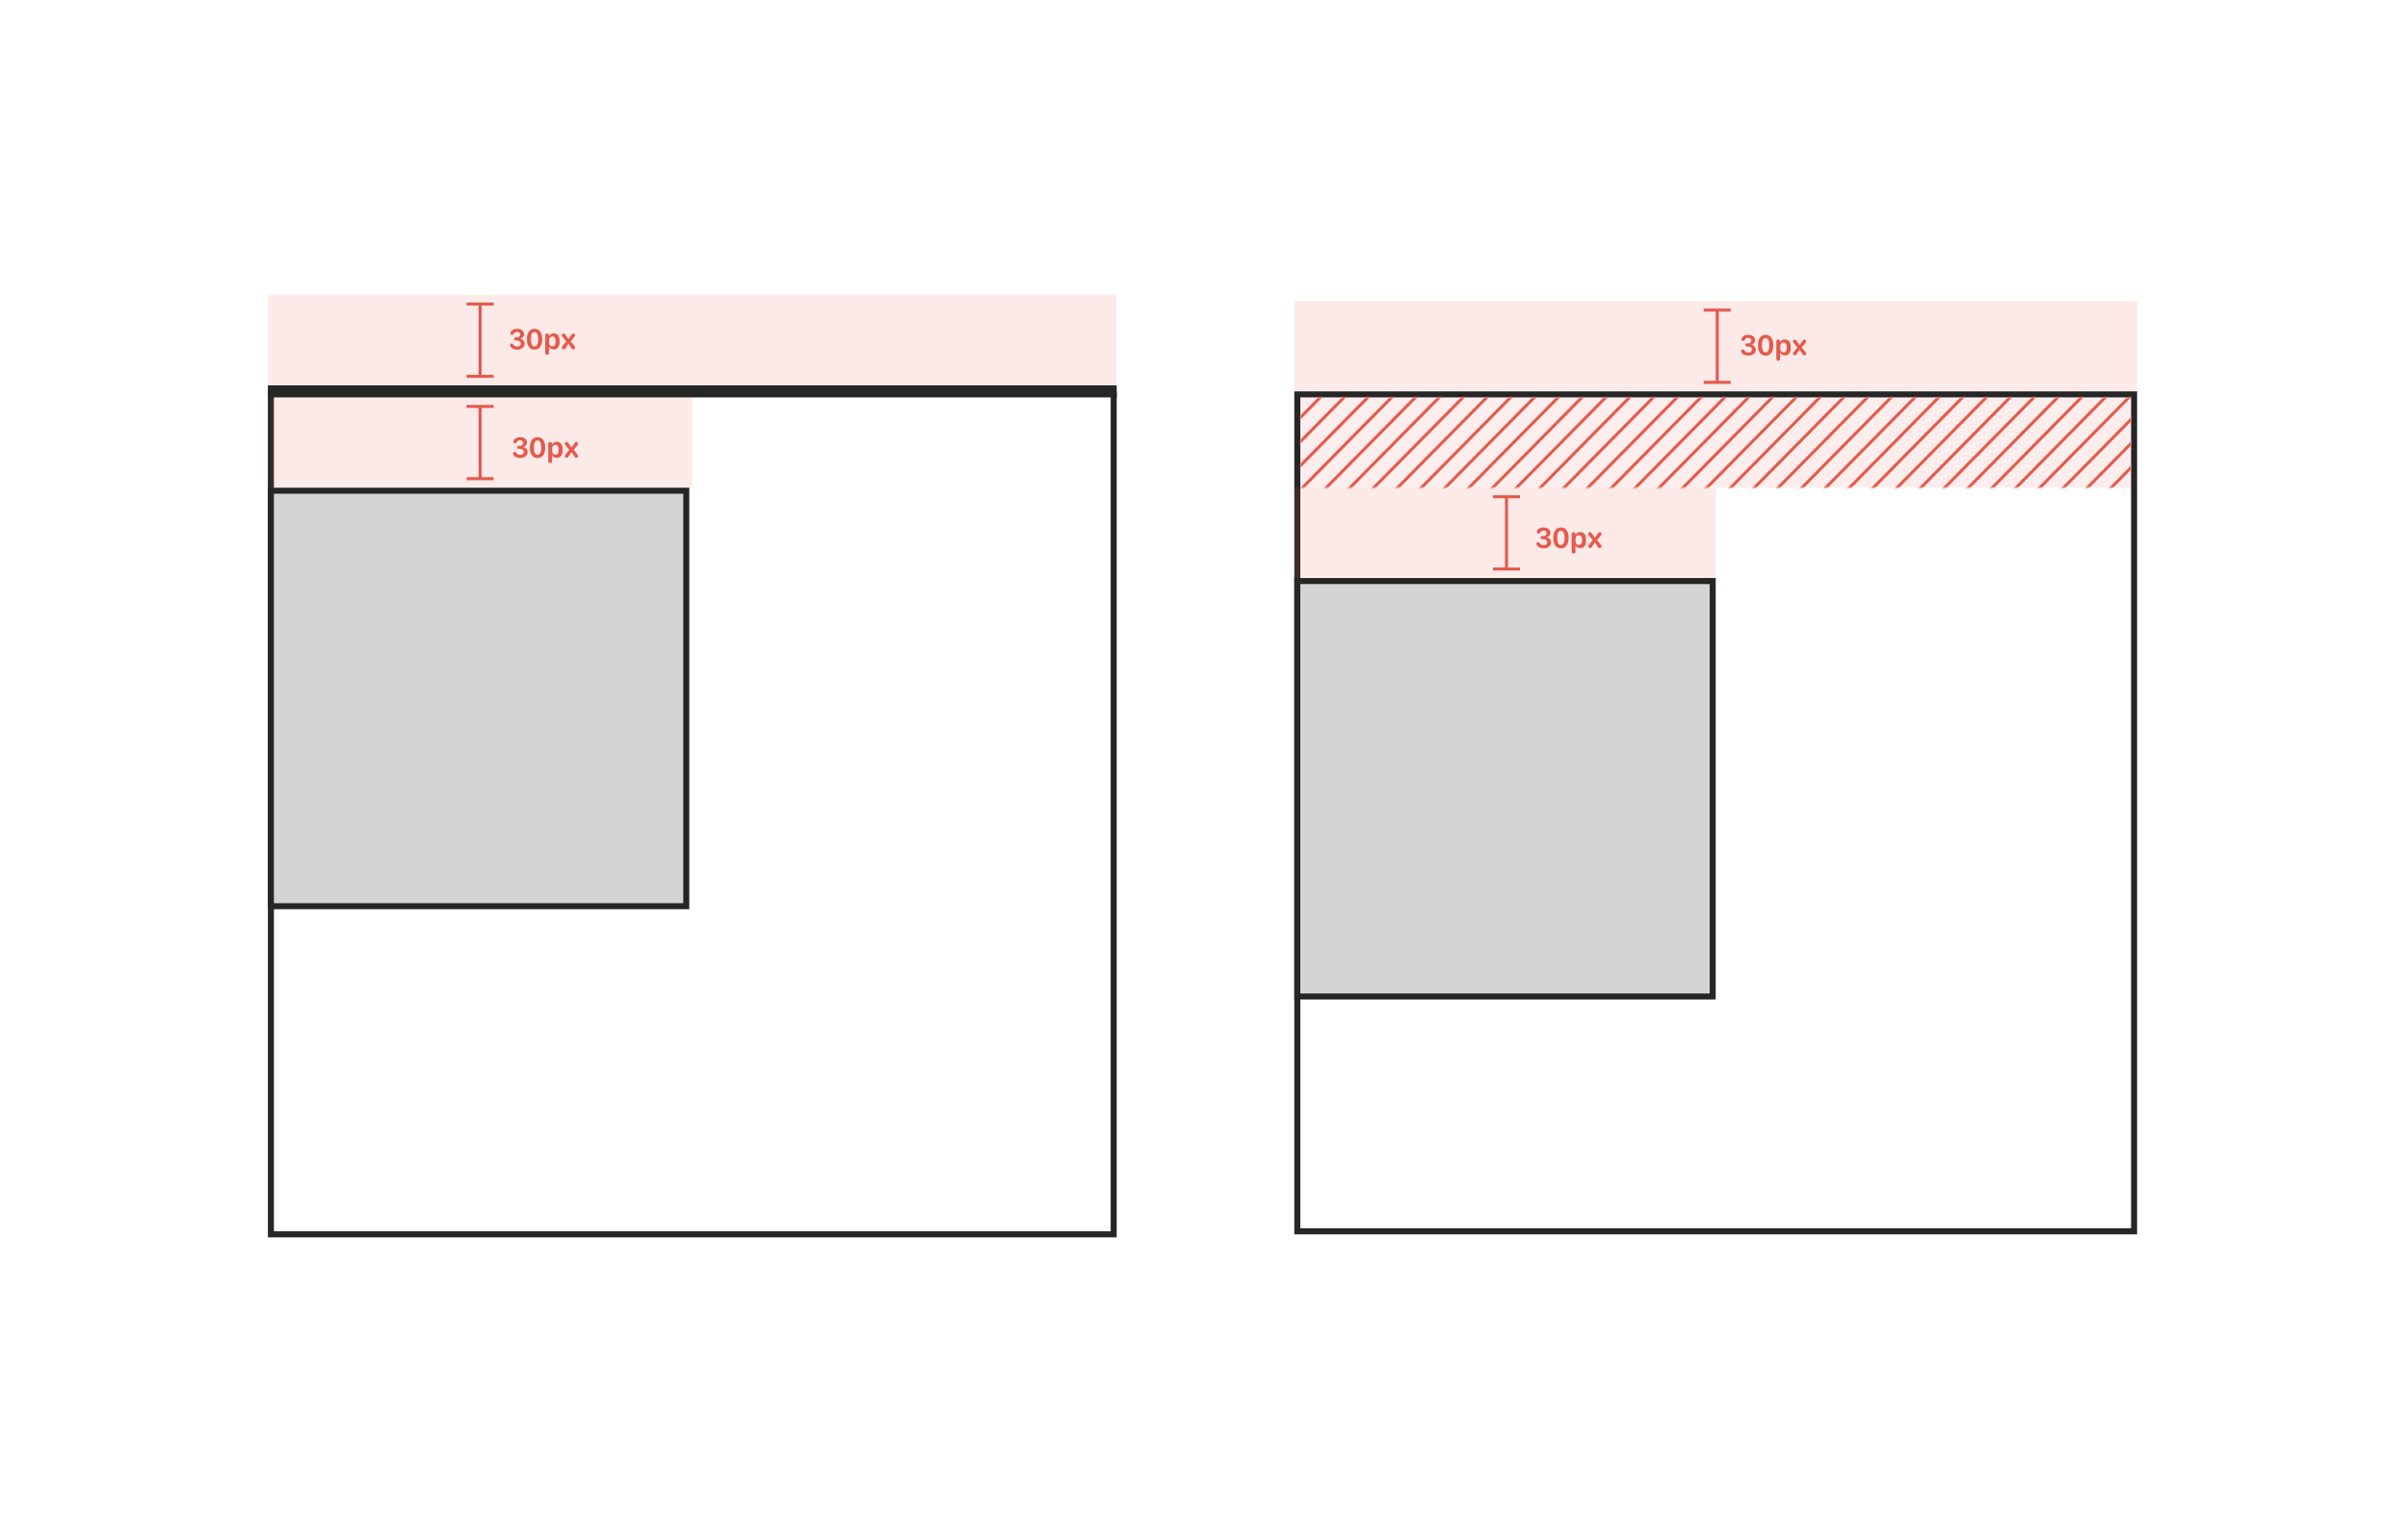 <svg height="507" viewBox="0 0 800 507" width="800" xmlns="http://www.w3.org/2000/svg"
     xmlns:xlink="http://www.w3.org/1999/xlink">
    <defs>
        <path id="a2" d="m0 0h276v30h-276z"/>
        <mask id="b2" fill="#fff">
            <use fill="#fff" fill-rule="evenodd" transform="matrix(1 0 0 -1 0 30)" xlink:href="#a2"/>
        </mask>
    </defs>
    <g fill="none" fill-rule="evenodd">
        <path d="m370 130v280h-280v-280" stroke="#262626" stroke-width="2"/>
        <path d="m431 131h278v278h-278z" stroke="#262626" stroke-width="2"/>
        <path d="m89 130h282" stroke="#262626" stroke-width="4"/>
        <path d="m90 163h138v138h-138z" fill="#d4d4d4" stroke="#262626" stroke-width="2"/>
        <g transform="translate(430 162)">
            <path d="m1 31h138v138h-138z" fill="#d4d4d4" stroke="#262626" stroke-width="2"/>
            <g fill="#e6594c">
                <path d="m0 0h140v30h-140z" fill-opacity=".5" opacity=".25" transform="matrix(1 0 0 -1 0 30)"/>
                <path d="m66 27.5v-1h4v-23h-4v-1h.5 8 .5v1l-4-.001v23.001h4v1z" fill-rule="nonzero"/>
                <g fill-rule="nonzero" transform="translate(80.469 13.208)">
                    <path d="m0 5.386c0 .806 1.011 1.548 2.329 1.548 1.47 0 2.505-.815 2.505-1.982 0-.845-.61-1.538-1.421-1.616v-.083c.674-.098 1.216-.762 1.216-1.484 0-1.04-.947-1.768-2.295-1.768-1.274 0-2.227.718-2.227 1.499 0 .317.225.537.537.537.229 0 .4-.103.547-.347.259-.439.635-.664 1.118-.664.62 0 1.05.366 1.05.903 0 .537-.439.928-1.04.928h-.454c-.298 0-.508.22-.508.513 0 .303.215.522.508.522h.479c.718 0 1.201.41 1.201 1.016s-.474 1.001-1.206 1.001c-.547 0-.981-.239-1.265-.688-.181-.264-.342-.366-.557-.366-.298 0-.518.225-.518.532z"/>
                    <path d="m5.581 3.623c0 2.012.942 3.311 2.524 3.311s2.549-1.313 2.549-3.311v-.312c0-2.017-.938-3.311-2.529-3.311-1.587 0-2.544 1.309-2.544 3.311zm1.318-.308c0-1.406.459-2.241 1.216-2.241.757 0 1.216.84 1.216 2.241v.298c0 1.406-.459 2.246-1.216 2.246-.757 0-1.216-.84-1.216-2.246z"/>
                    <path d="m12.959 7.925v-1.924h.063c.229.547.762.859 1.47.859 1.216 0 1.948-.869 1.948-2.31v-.718c0-1.44-.723-2.305-1.929-2.305-.728 0-1.299.347-1.509.903h-.063v-.249c-.029-.4-.254-.62-.635-.62-.405 0-.63.254-.63.713v5.649c0 .454.229.708.64.708.415 0 .645-.254.645-.708zm0-3.354v-.688c0-.83.415-1.323 1.089-1.323.688 0 1.079.508 1.079 1.401v.469c0 .889-.391 1.401-1.069 1.401-.659 0-1.099-.498-1.099-1.26z"/>
                    <path d="m17.207 6.25c0 .337.259.591.571.591.283 0 .459-.127.674-.454l.903-1.387h.063l.923 1.392c.205.317.396.449.684.449.312 0 .571-.254.571-.596 0-.171-.063-.322-.2-.464l-1.265-1.577 1.299-1.616c.103-.112.156-.264.156-.42 0-.342-.254-.591-.576-.591-.278 0-.454.127-.669.449l-.923 1.387h-.063l-.928-1.387c-.21-.322-.391-.449-.669-.449-.322 0-.586.249-.586.586 0 .161.068.332.171.439l1.304 1.602-1.284 1.621c-.098.107-.156.269-.156.425z"/>
                </g>
            </g>
        </g>
        <g fill="#e6594c">
            <path d="m89 98h282v30h-282z" fill-opacity=".5" opacity=".25" transform="matrix(1 0 0 -1 0 226)"/>
            <path d="m90 132h140v30h-140z" fill-opacity=".5" opacity=".25" transform="matrix(1 0 0 -1 0 294)"/>
            <path d="m155 125.5v-1h4v-23h-4v-1h9v1h-4v23h4v1z" fill-rule="nonzero"/>
            <g fill-rule="nonzero" transform="translate(169.469 109.208)">
                <path d="m0 5.386c0 .806 1.011 1.548 2.329 1.548 1.47 0 2.505-.815 2.505-1.982 0-.845-.61-1.538-1.421-1.616v-.083c.674-.098 1.216-.762 1.216-1.484 0-1.04-.947-1.768-2.295-1.768-1.274 0-2.227.718-2.227 1.499 0 .317.225.537.537.537.229 0 .4-.103.547-.347.259-.439.635-.664 1.118-.664.62 0 1.05.366 1.05.903 0 .537-.439.928-1.04.928h-.454c-.298 0-.508.22-.508.513 0 .303.215.522.508.522h.479c.718 0 1.201.41 1.201 1.016s-.474 1.001-1.206 1.001c-.547 0-.981-.239-1.265-.688-.181-.264-.342-.366-.557-.366-.298 0-.518.225-.518.532z"/>
                <path d="m5.581 3.623c0 2.012.942 3.311 2.524 3.311s2.549-1.313 2.549-3.311v-.312c0-2.017-.938-3.311-2.529-3.311-1.587 0-2.544 1.309-2.544 3.311zm1.318-.308c0-1.406.459-2.241 1.216-2.241.757 0 1.216.84 1.216 2.241v.298c0 1.406-.459 2.246-1.216 2.246-.757 0-1.216-.84-1.216-2.246z"/>
                <path d="m12.959 7.925v-1.924h.063c.229.547.762.859 1.47.859 1.216 0 1.948-.869 1.948-2.31v-.718c0-1.44-.723-2.305-1.929-2.305-.728 0-1.299.347-1.509.903h-.063v-.249c-.029-.4-.254-.62-.635-.62-.405 0-.63.254-.63.713v5.649c0 .454.229.708.64.708.415 0 .645-.254.645-.708zm0-3.354v-.688c0-.83.415-1.323 1.089-1.323.688 0 1.079.508 1.079 1.401v.469c0 .889-.391 1.401-1.069 1.401-.659 0-1.099-.498-1.099-1.26z"/>
                <path d="m17.207 6.25c0 .337.259.591.571.591.283 0 .459-.127.674-.454l.903-1.387h.063l.923 1.392c.205.317.396.449.684.449.312 0 .571-.254.571-.596 0-.171-.063-.322-.2-.464l-1.265-1.577 1.299-1.616c.103-.112.156-.264.156-.42 0-.342-.254-.591-.576-.591-.278 0-.454.127-.669.449l-.923 1.387h-.063l-.928-1.387c-.21-.322-.391-.449-.669-.449-.322 0-.586.249-.586.586 0 .161.068.332.171.439l1.304 1.602-1.284 1.621c-.098.107-.156.269-.156.425z"/>
            </g>
            <path d="m155 159.5v-1h4v-23h-4v-1h9v1h-4v23h4v1z" fill-rule="nonzero"/>
            <g fill-rule="nonzero" transform="translate(170.469 145.208)">
                <path d="m0 5.386c0 .806 1.011 1.548 2.329 1.548 1.47 0 2.505-.815 2.505-1.982 0-.845-.61-1.538-1.421-1.616v-.083c.674-.098 1.216-.762 1.216-1.484 0-1.04-.947-1.768-2.295-1.768-1.274 0-2.227.718-2.227 1.499 0 .317.225.537.537.537.229 0 .4-.103.547-.347.259-.439.635-.664 1.118-.664.62 0 1.05.366 1.05.903 0 .537-.439.928-1.04.928h-.454c-.298 0-.508.22-.508.513 0 .303.215.522.508.522h.479c.718 0 1.201.41 1.201 1.016s-.474 1.001-1.206 1.001c-.547 0-.981-.239-1.265-.688-.181-.264-.342-.366-.557-.366-.298 0-.518.225-.518.532z"/>
                <path d="m5.581 3.623c0 2.012.942 3.311 2.524 3.311s2.549-1.313 2.549-3.311v-.312c0-2.017-.938-3.311-2.529-3.311-1.587 0-2.544 1.309-2.544 3.311zm1.318-.308c0-1.406.459-2.241 1.216-2.241.757 0 1.216.84 1.216 2.241v.298c0 1.406-.459 2.246-1.216 2.246-.757 0-1.216-.84-1.216-2.246z"/>
                <path d="m12.959 7.925v-1.924h.063c.229.547.762.859 1.47.859 1.216 0 1.948-.869 1.948-2.31v-.718c0-1.44-.723-2.305-1.929-2.305-.728 0-1.299.347-1.509.903h-.063v-.249c-.029-.4-.254-.62-.635-.62-.405 0-.63.254-.63.713v5.649c0 .454.229.708.64.708.415 0 .645-.254.645-.708zm0-3.354v-.688c0-.83.415-1.323 1.089-1.323.688 0 1.079.508 1.079 1.401v.469c0 .889-.391 1.401-1.069 1.401-.659 0-1.099-.498-1.099-1.26z"/>
                <path d="m17.207 6.25c0 .337.259.591.571.591.283 0 .459-.127.674-.454l.903-1.387h.063l.923 1.392c.205.317.396.449.684.449.312 0 .571-.254.571-.596 0-.171-.063-.322-.2-.464l-1.265-1.577 1.299-1.616c.103-.112.156-.264.156-.42 0-.342-.254-.591-.576-.591-.278 0-.454.127-.669.449l-.923 1.387h-.063l-.928-1.387c-.21-.322-.391-.449-.669-.449-.322 0-.586.249-.586.586 0 .161.068.332.171.439l1.304 1.602-1.284 1.621c-.098.107-.156.269-.156.425z"/>
            </g>
            <path d="m430 100h280v30h-280z" fill-opacity=".5" opacity=".25" transform="matrix(1 0 0 -1 0 230)"/>
            <path d="m566 127.5v-1h4v-23h-4v-1h9v1h-4v23h4v1z" fill-rule="nonzero"/>
            <g fill-rule="nonzero" transform="translate(578.469 111.208)">
                <path d="m0 5.386c0 .806 1.011 1.548 2.329 1.548 1.47 0 2.505-.815 2.505-1.982 0-.845-.61-1.538-1.421-1.616v-.083c.674-.098 1.216-.762 1.216-1.484 0-1.04-.947-1.768-2.295-1.768-1.274 0-2.227.718-2.227 1.499 0 .317.225.537.537.537.229 0 .4-.103.547-.347.259-.439.635-.664 1.118-.664.62 0 1.05.366 1.05.903 0 .537-.439.928-1.04.928h-.454c-.298 0-.508.22-.508.513 0 .303.215.522.508.522h.479c.718 0 1.201.41 1.201 1.016s-.474 1.001-1.206 1.001c-.547 0-.981-.239-1.265-.688-.181-.264-.342-.366-.557-.366-.298 0-.518.225-.518.532z"/>
                <path d="m5.581 3.623c0 2.012.942 3.311 2.524 3.311s2.549-1.313 2.549-3.311v-.312c0-2.017-.938-3.311-2.529-3.311-1.587 0-2.544 1.309-2.544 3.311zm1.318-.308c0-1.406.459-2.241 1.216-2.241.757 0 1.216.84 1.216 2.241v.298c0 1.406-.459 2.246-1.216 2.246-.757 0-1.216-.84-1.216-2.246z"/>
                <path d="m12.959 7.925v-1.924h.063c.229.547.762.859 1.47.859 1.216 0 1.948-.869 1.948-2.31v-.718c0-1.44-.723-2.305-1.929-2.305-.728 0-1.299.347-1.509.903h-.063v-.249c-.029-.4-.254-.62-.635-.62-.405 0-.63.254-.63.713v5.649c0 .454.229.708.64.708.415 0 .645-.254.645-.708zm0-3.354v-.688c0-.83.415-1.323 1.089-1.323.688 0 1.079.508 1.079 1.401v.469c0 .889-.391 1.401-1.069 1.401-.659 0-1.099-.498-1.099-1.26z"/>
                <path d="m17.207 6.25c0 .337.259.591.571.591.283 0 .459-.127.674-.454l.903-1.387h.063l.923 1.392c.205.317.396.449.684.449.312 0 .571-.254.571-.596 0-.171-.063-.322-.2-.464l-1.265-1.577 1.299-1.616c.103-.112.156-.264.156-.42 0-.342-.254-.591-.576-.591-.278 0-.454.127-.669.449l-.923 1.387h-.063l-.928-1.387c-.21-.322-.391-.449-.669-.449-.322 0-.586.249-.586.586 0 .161.068.332.171.439l1.304 1.602-1.284 1.621c-.098.107-.156.269-.156.425z"/>
            </g>
            <g transform="translate(432 132)">
                <use fill-opacity=".1" transform="matrix(1 0 0 -1 0 30)" xlink:href="#a2"/>
                <path d="m31.809-2.207.711.703-32.314 32.711-.711-.703zm-7.903 0 .711.703-32.314 32.711-.711-.703zm-7.903 0 .711.703-32.314 32.711-.711-.703zm-7.903 0 .711.703-32.314 32.711-.711-.703zm31.611 0 .711.703-32.314 32.711-.711-.703zm7.903 0 .711.703-32.314 32.711-.711-.703zm7.903 0 .711.703-32.314 32.711-.711-.703zm7.903 0 .711.703-32.314 32.711-.711-.703zm7.903 0 .711.703-32.314 32.711-.711-.703zm7.903 0 .711.703-32.314 32.711-.711-.703zm7.903 0 .711.703-32.314 32.711-.711-.703zm7.903 0 .711.703-32.314 32.711-.711-.703zm7.903 0 .711.703-32.314 32.711-.711-.703zm7.903 0 .711.703-32.314 32.711-.711-.703zm7.903 0 .711.703-32.314 32.711-.711-.703zm7.903 0 .711.703-32.314 32.711-.711-.703zm7.903 0 .711.703-32.314 32.711-.711-.703zm7.903 0 .711.703-32.314 32.711-.711-.703zm7.903 0 .711.703-32.314 32.711-.711-.703zm7.903 0 .711.703-32.314 32.711-.711-.703zm7.903 0 .711.703-32.314 32.711-.711-.703zm7.903 0 .711.703-32.314 32.711-.711-.703zm7.903 0 .711.703-32.314 32.711-.711-.703zm7.903 0 .711.703-32.314 32.711-.711-.703zm7.903 0 .711.703-32.314 32.711-.711-.703zm7.903 0 .711.703-32.314 32.711-.711-.703zm7.903 0 .711.703-32.314 32.711-.711-.703zm7.903 0 .711.703-32.314 32.711-.711-.703zm7.903 0 .711.703-32.314 32.711-.711-.703zm7.903 0 .711.703-32.314 32.711-.711-.703zm7.903 0 .711.703-32.314 32.711-.711-.703zm7.903 0 .711.703-32.314 32.711-.711-.703zm7.903 0 .711.703-32.314 32.711-.711-.703zm7.903 0 .711.703-32.314 32.711-.711-.703zm7.903 0 .711.703-32.314 32.711-.711-.703zm7.903 0 .711.703-32.314 32.711-.711-.703zm7.903 0 .711.703-32.314 32.711-.711-.703zm7.903 0 .711.703-32.314 32.711-.711-.703z"
                      fill-rule="nonzero" mask="url(#b2)"/>
            </g>
        </g>
    </g>
</svg>